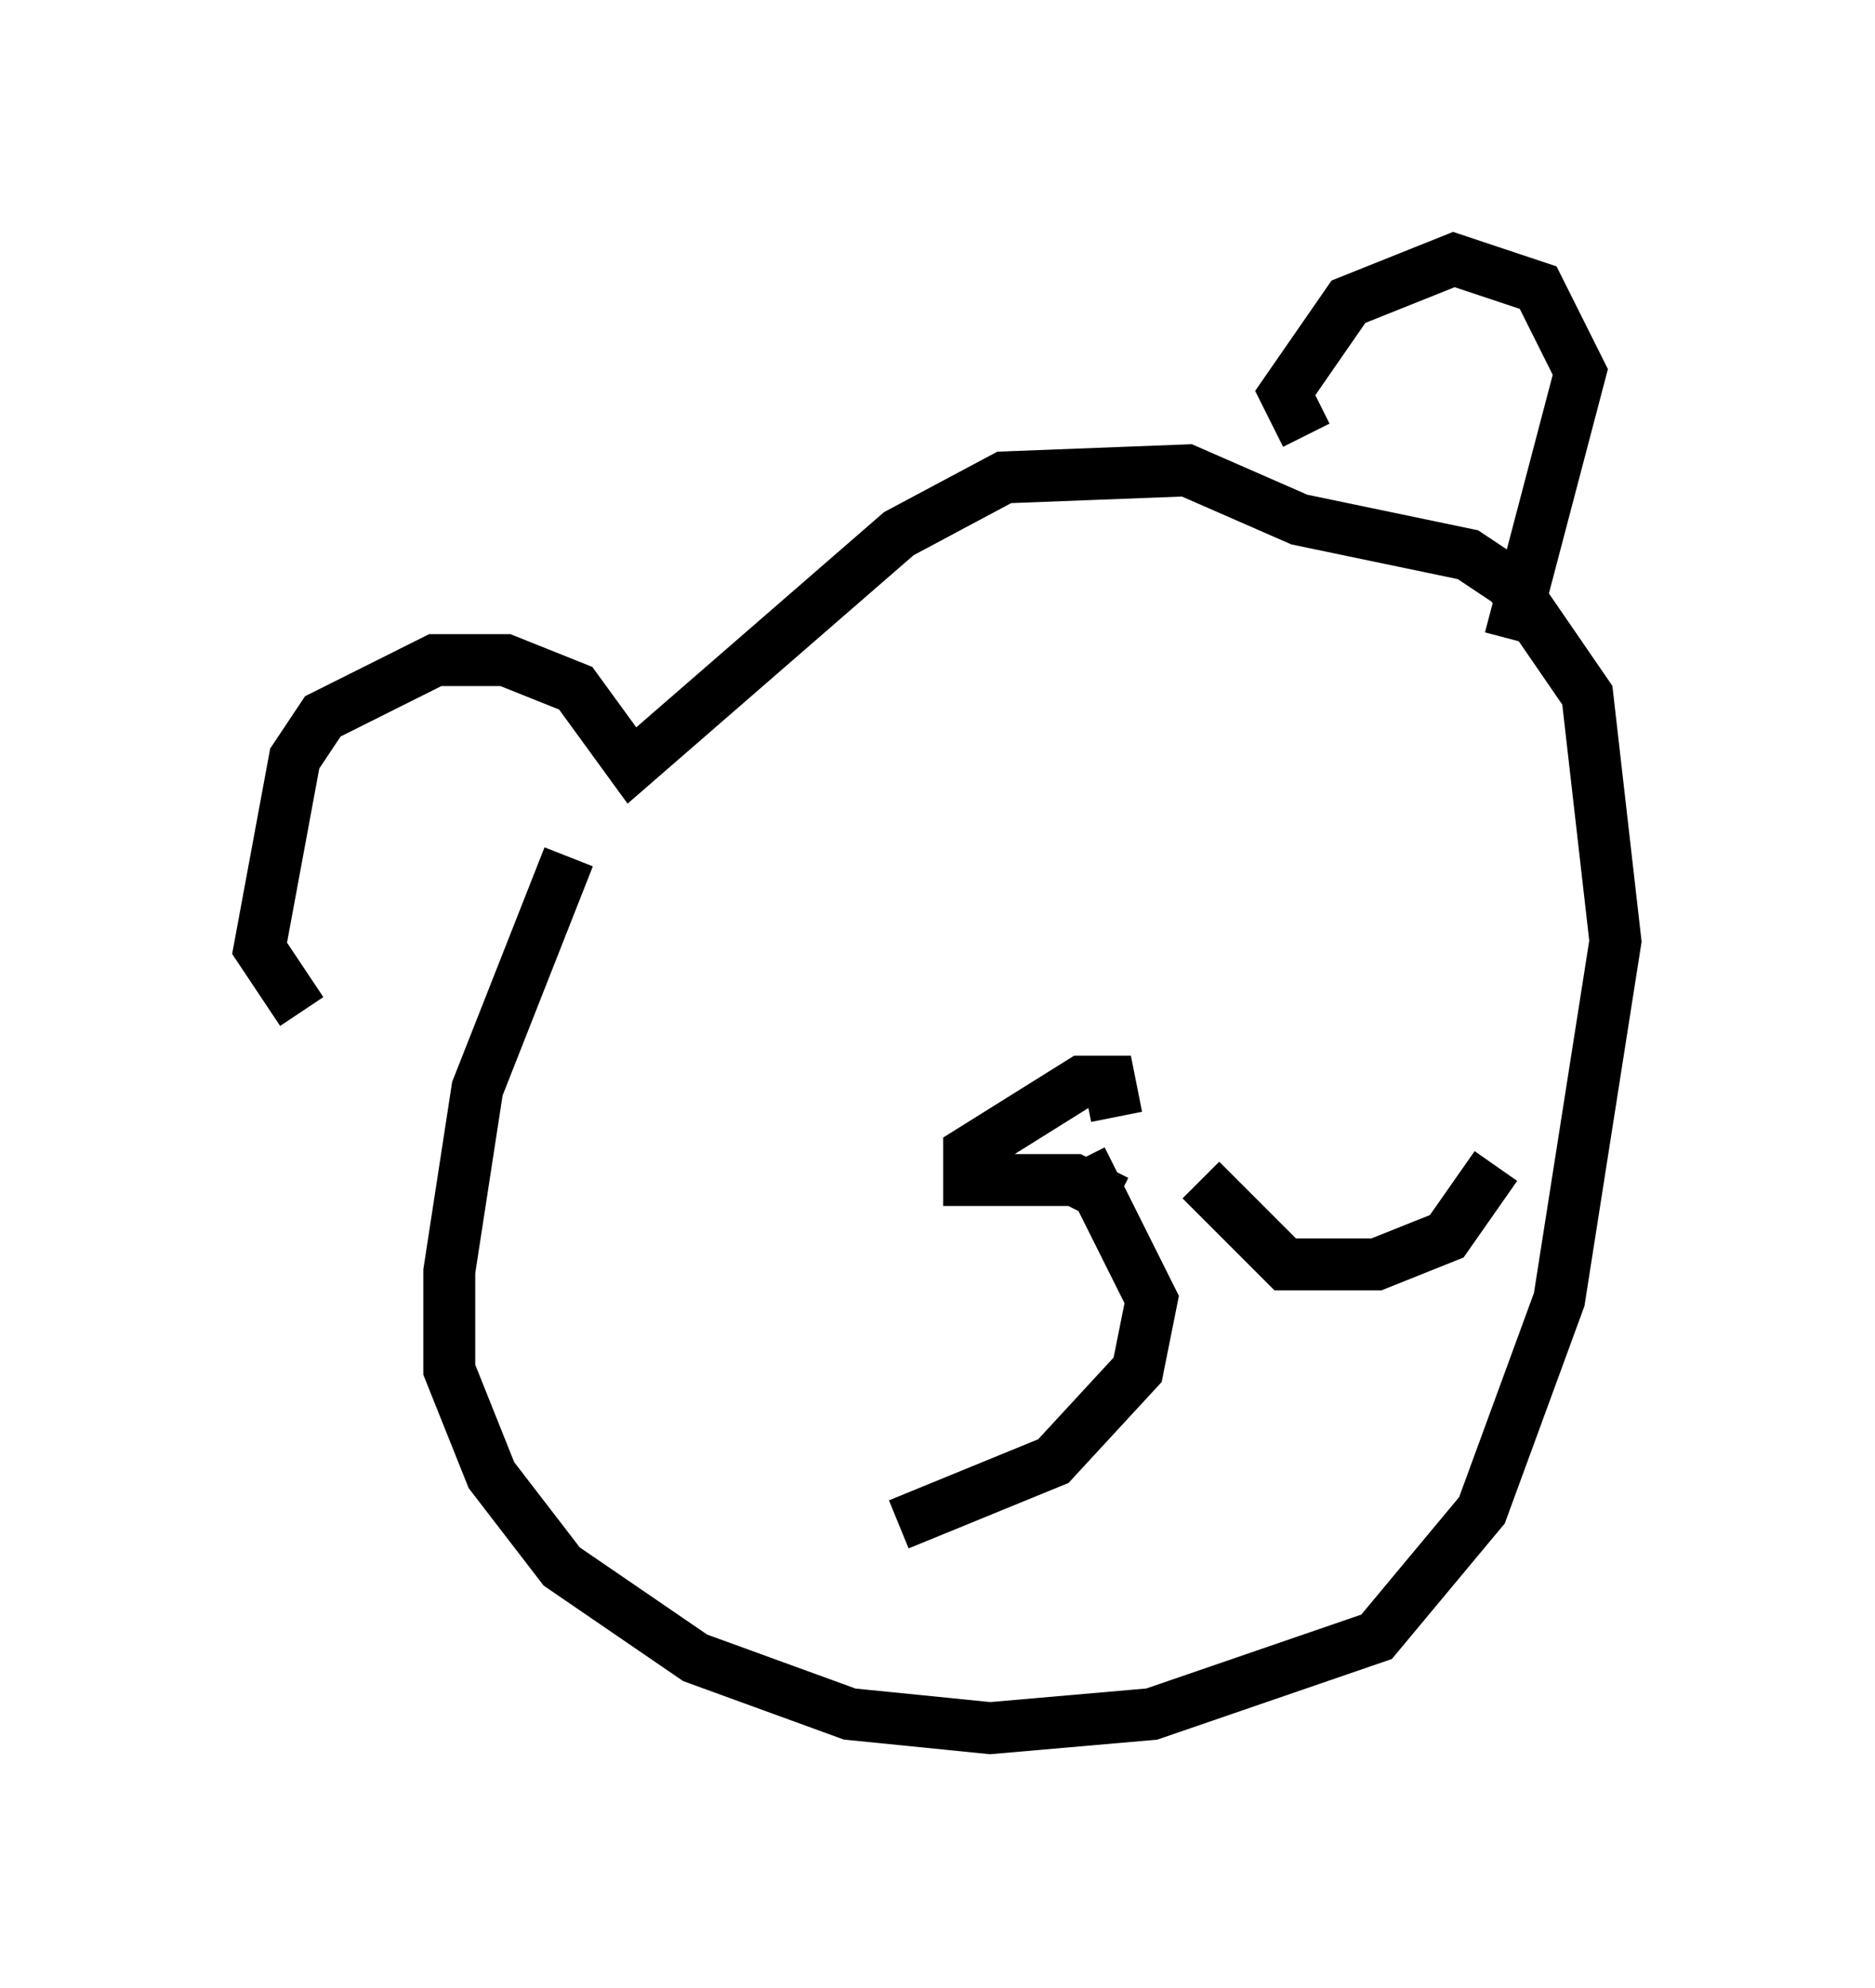 <?xml version="1.0" encoding="utf-8" ?>
<svg baseProfile="full" height="38.281" version="1.1" width="36.116" xmlns="http://www.w3.org/2000/svg" xmlns:ev="http://www.w3.org/2001/xml-events" xmlns:xlink="http://www.w3.org/1999/xlink"><defs /><rect fill="white" height="38.281" width="36.116" x="0" y="0" /><path d="M8.789, 20.291 m-2.977, -0.812 l-0.812, -1.218 0.677, -3.654 l0.541, -0.812 2.165, -1.083 l1.353, 0.0 1.353, 0.541 l1.083, 1.488 5.142, -4.465 l2.03, -1.083 3.518, -0.135 l2.165, 0.947 3.248, 0.677 l0.812, 0.541 1.488, 2.165 l0.541, 4.736 -1.083, 6.901 l-1.488, 4.059 -2.03, 2.436 l-4.33, 1.488 -3.112, 0.271 l-2.706, -0.271 -2.977, -1.083 l-2.571, -1.759 -1.353, -1.759 l-0.812, -2.03 0.0, -1.894 l0.541, -3.518 1.759, -4.465 m14.208, -8.119 l-0.406, -0.812 1.218, -1.759 l2.03, -0.812 1.624, 0.541 l0.812, 1.624 -1.353, 5.142 m-7.578, 10.825 l-0.812, -0.406 -2.03, 0.0 l0.0, -0.541 2.165, -1.353 l0.541, 0.0 0.135, 0.677 m-0.677, 0.812 l1.353, 2.706 -0.271, 1.353 l-1.624, 1.759 -2.977, 1.218 m5.819, -6.631 l1.624, 1.624 1.759, 0.0 l1.353, -0.541 0.947, -1.353 " fill="none" stroke="black" stroke-width="1" /></svg>